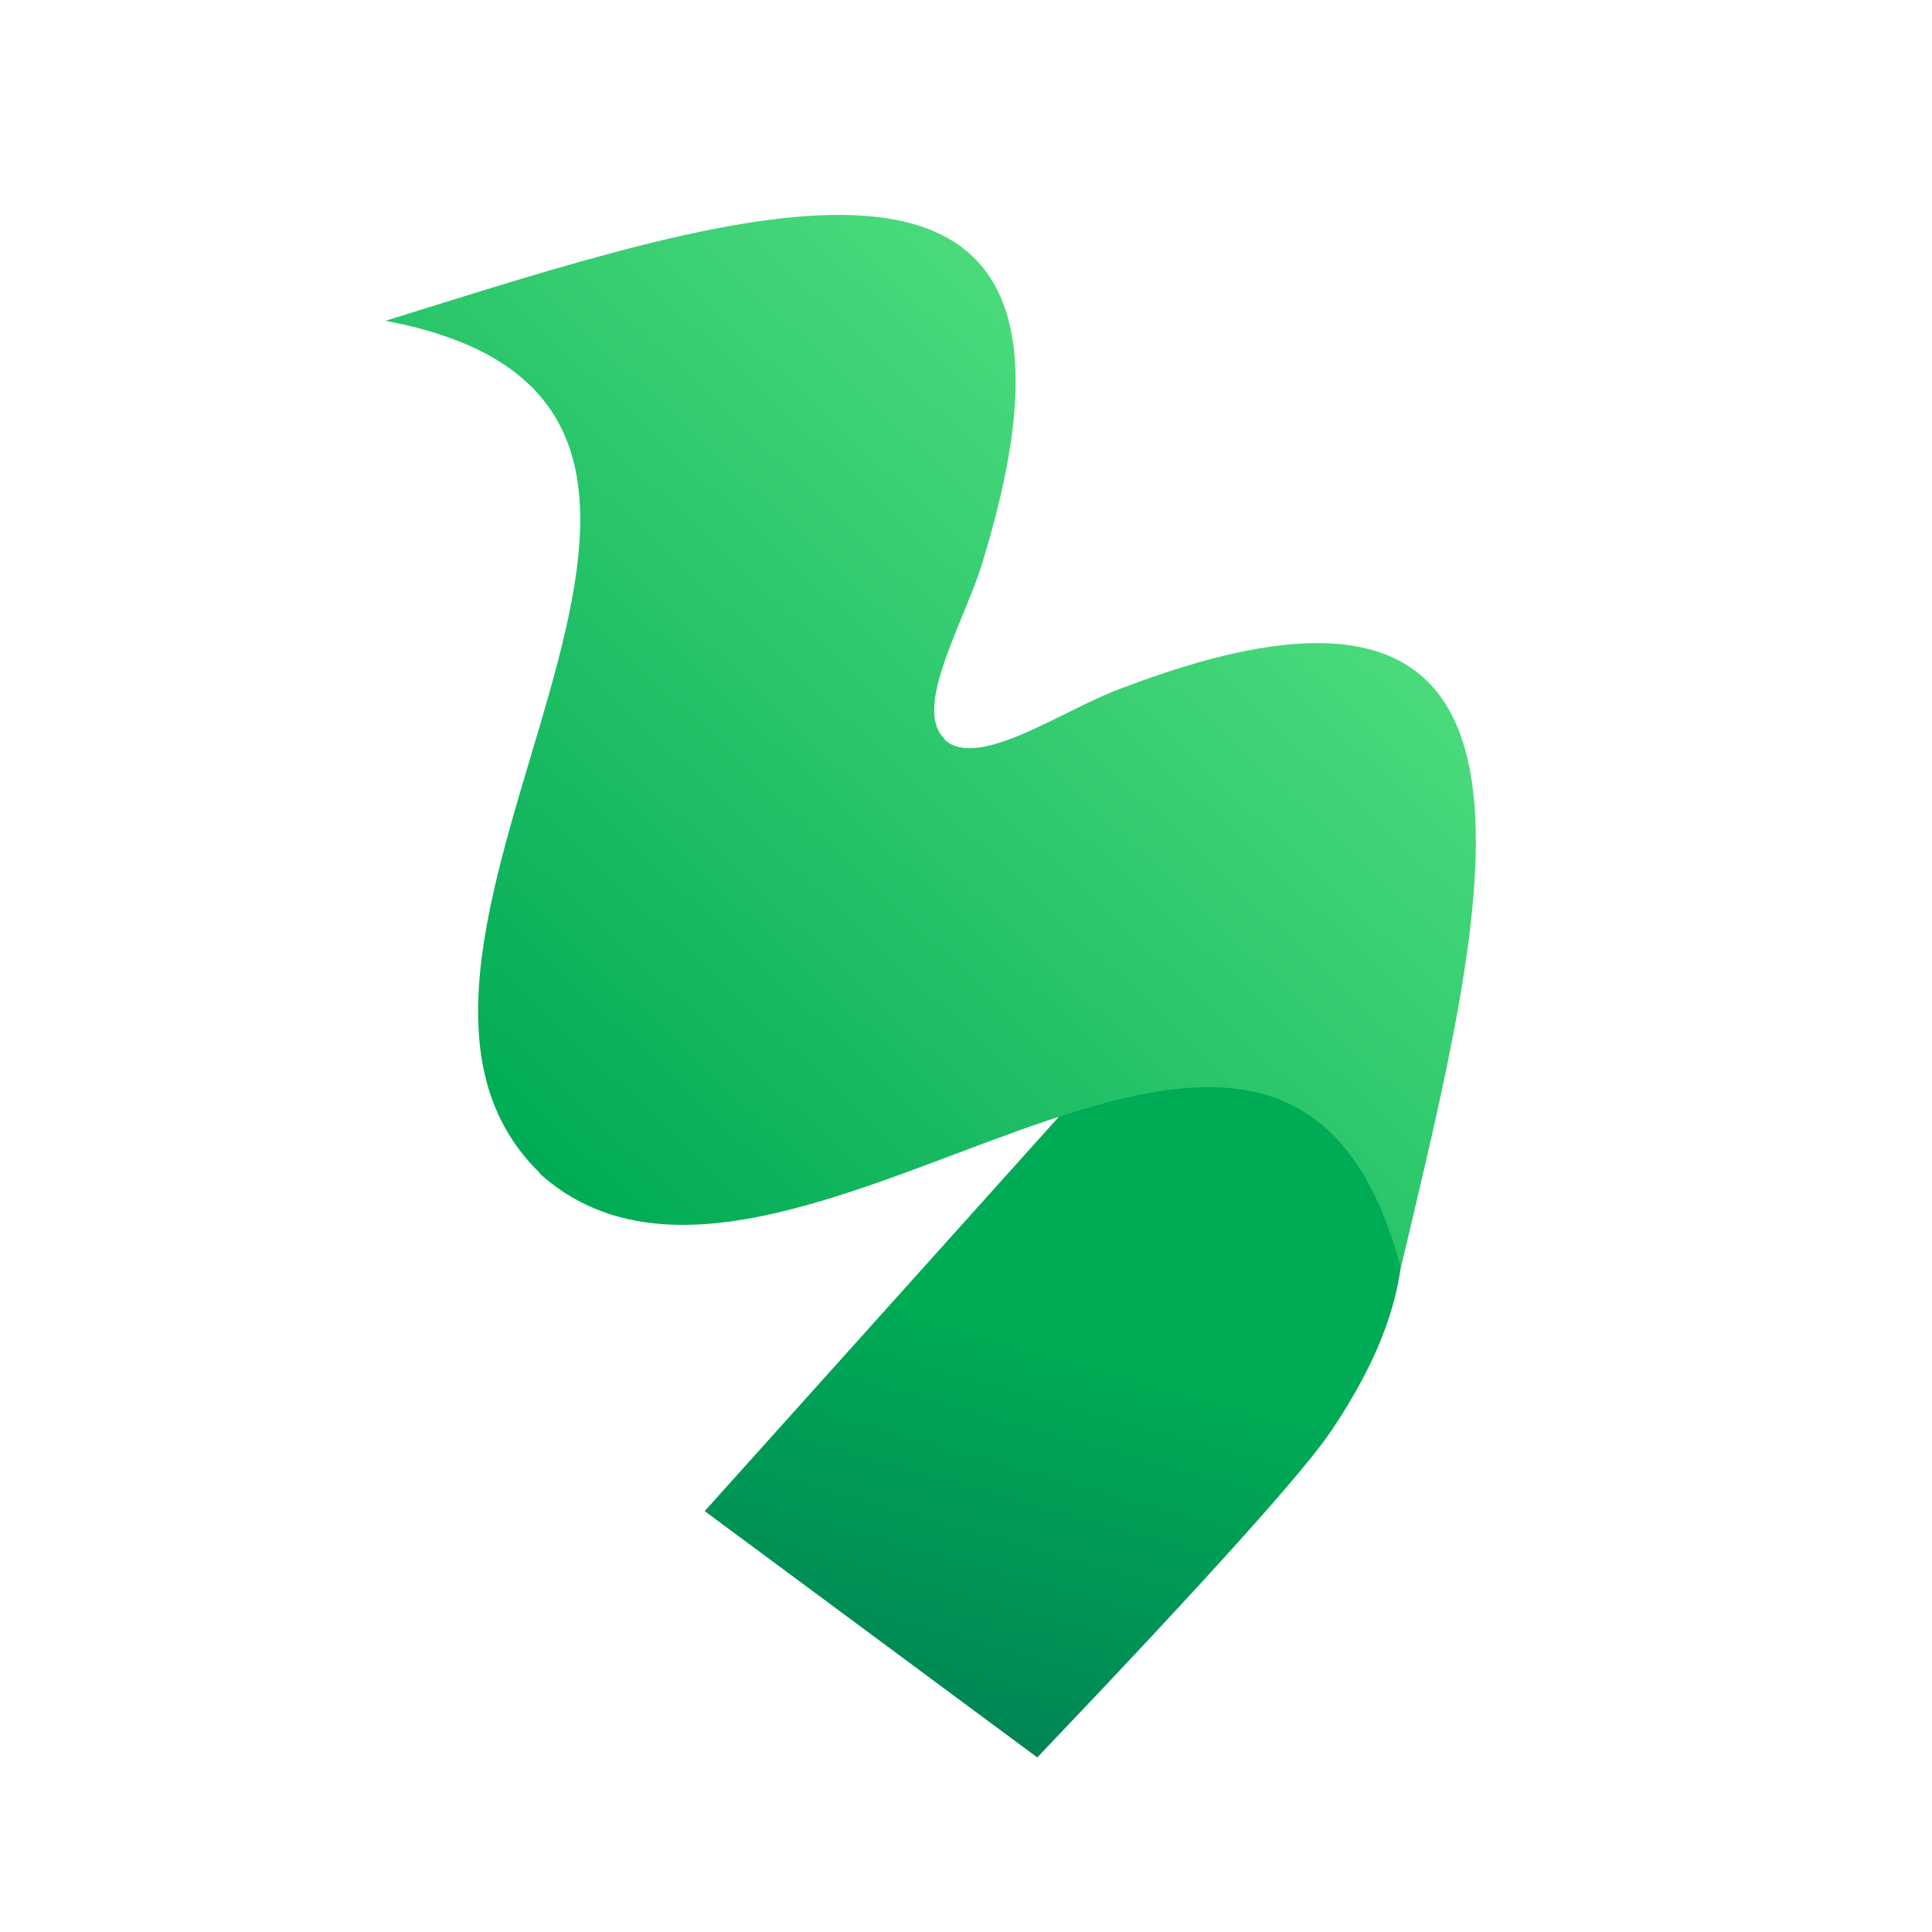 <svg xmlns="http://www.w3.org/2000/svg" width="2048" height="2048" viewBox="0 0 512 512" xml:space="preserve"><g><g transform="matrix(.384 .951 1.127 -.455 284.081 360.272)"><linearGradient id="a" gradientUnits="objectBoundingBox" x1="1" y1=".057" x2=".5" y2=".5"><stop offset="0%" style="stop-color:#007b55;stop-opacity:1"/><stop offset="100%" style="stop-color:#00ab55;stop-opacity:1"/></linearGradient><path style="stroke:none;stroke-width:1;stroke-dasharray:none;stroke-linecap:butt;stroke-dashoffset:0;stroke-linejoin:miter;stroke-miterlimit:4;fill:url(#a);fill-rule:evenodd;opacity:1" vector-effect="non-scaling-stroke" d="M.807-86.633c44.288 22.889 46.308 23.934 46.4 23.98.013.009.642.333 44.793 23.152C65.928 9.04 49.307 37.765 42.132 46.68c-10.76 13.37-22.496 23.493-36.93 29.333-30.346 14.262-68.07 14.93-97.202-2.704z"/></g><g transform="rotate(43 -160.783 401.04)"><linearGradient id="b" gradientUnits="objectBoundingBox" x1=".5" y1="0" x2=".5" y2="1"><stop offset="0%" style="stop-color:#5be584;stop-opacity:1"/><stop offset="100%" style="stop-color:#00ab55;stop-opacity:1"/></linearGradient><path style="stroke:none;stroke-width:1;stroke-dasharray:none;stroke-linecap:butt;stroke-dashoffset:0;stroke-linejoin:miter;stroke-miterlimit:4;fill:url(#b);fill-rule:evenodd;opacity:1" vector-effect="non-scaling-stroke" transform="translate(-256 -128)" d="M430.31 101.726c-46.27-80.956-94.1-157.228-149.043-45.344C273.751 70.766 268.272 98.72 256 98.72v-.142c-12.272 0-17.75-27.953-25.265-42.337C175.79-55.644 127.96 20.628 81.69 101.584c-3.483 6.106-6.828 11.932-9.69 16.996 106.038-67.127 97.11 135.667 184 137.278V256c86.891-1.611 77.962-204.405 184-137.28-2.86-5.062-6.206-10.888-9.69-16.994"/></g></g></svg>